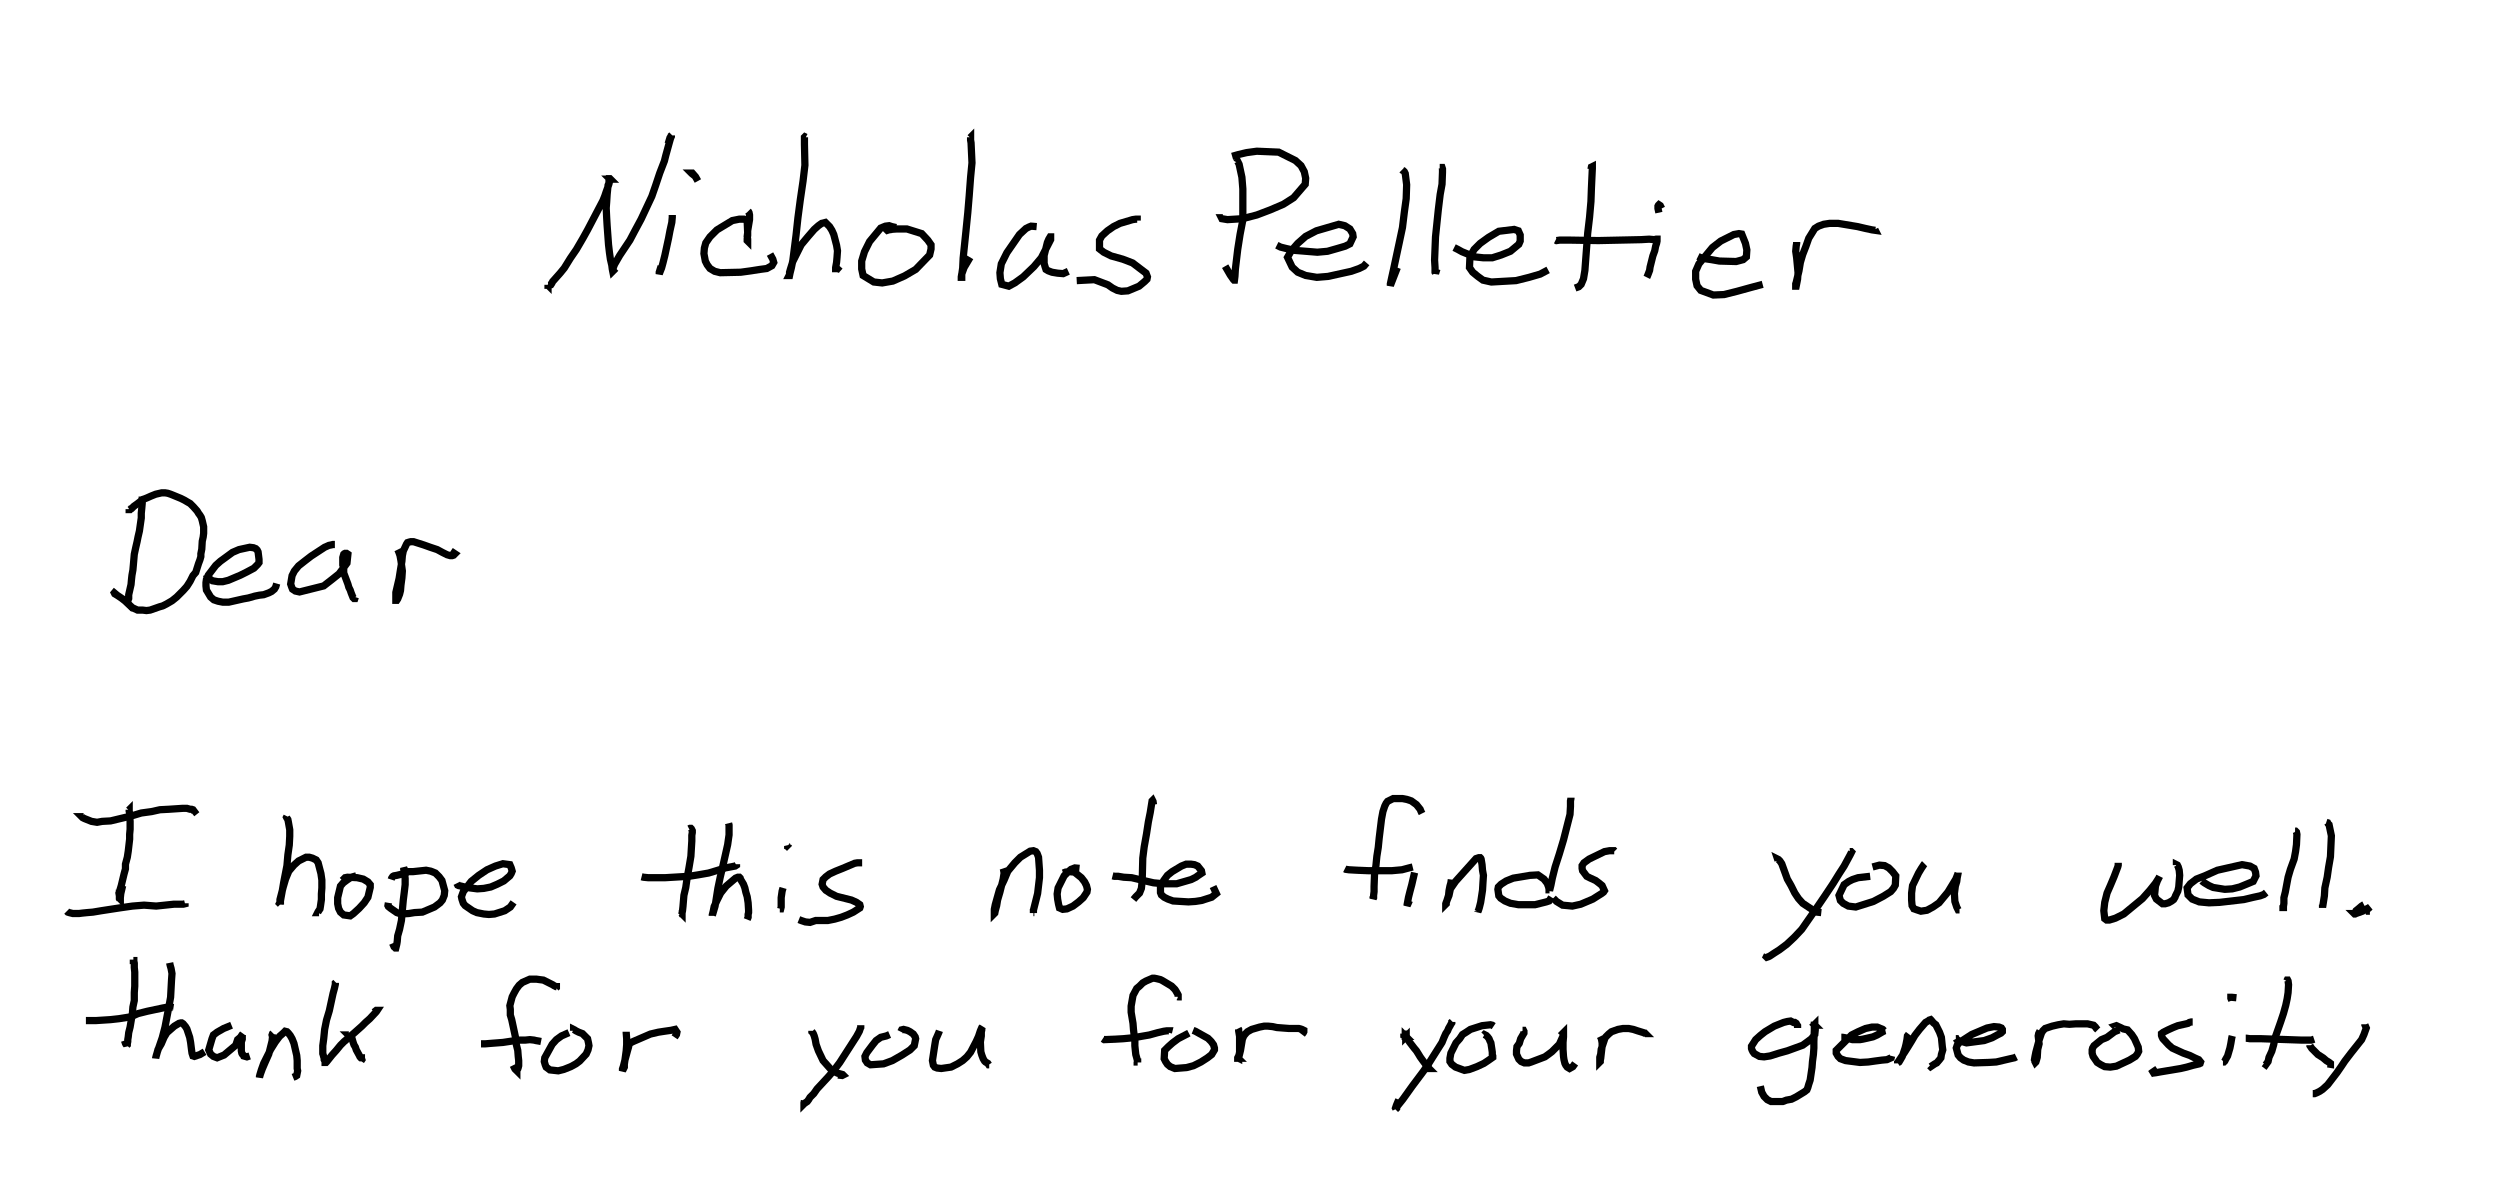 <?xml version="1.0" encoding="UTF-8" standalone="no"?>
<!-- Created with Inkscape (http://www.inkscape.org/) -->

<svg
   xmlns:dc="http://purl.org/dc/elements/1.1/"
   xmlns:cc="http://creativecommons.org/ns#"
   xmlns:rdf="http://www.w3.org/1999/02/22-rdf-syntax-ns#"
   xmlns:svg="http://www.w3.org/2000/svg"
   xmlns="http://www.w3.org/2000/svg"
   xmlns:sodipodi="http://sodipodi.sourceforge.net/DTD/sodipodi-0.dtd"
   xmlns:inkscape="http://www.inkscape.org/namespaces/inkscape"
   width="97.275mm"
   height="45.81mm"
   viewBox="0 0 344.676 162.317"
   id="svg9899"
   version="1.1"
   inkscape:version="0.91 r13725"
   sodipodi:docname="example-page.svg">
  <defs
     id="defs9901" />
  <sodipodi:namedview
     id="base"
     pagecolor="#ffffff"
     bordercolor="#666666"
     borderopacity="1.0"
     inkscape:pageopacity="0.0"
     inkscape:pageshadow="2"
     inkscape:zoom="2.8"
     inkscape:cx="-39.633032"
     inkscape:cy="216.35247"
     inkscape:document-units="px"
     inkscape:current-layer="layer1"
     showgrid="false"
     fit-margin-left="5"
     fit-margin-top="5"
     fit-margin-right="2.5"
     fit-margin-bottom="2.5" />
  <g
     inkscape:label="Layer 1"
     inkscape:groupmode="layer"
     id="layer1">
    <path
       inkscape:connector-curvature="0"
       style="fill:none;stroke:#000000;stroke-width:1"
       d="m 19.606,68.457 0,0 0,0.064 0,0.064 0,0.064 0,0.385 0,0.385 -0.064,0.706 -0.064,0.642 0,0.642 -0.257,1.797 -0.193,0.834 -0.128,0.642 -0.193,0.834 -0.193,0.898 -0.128,1.476 -0.064,0.706 -0.128,0.706 -0.064,0.578 -0.064,0.706 -0.321,1.412 0,0.513 -0.128,0.321 0,0.193 0,0.128 0,0 -0.064,-0.064 0,-0.064 0,-0.128 0.064,-0.706"
       id="path4" />
    <path
       inkscape:connector-curvature="0"
       style="fill:none;stroke:#000000;stroke-width:1"
       d="m 17.746,70.189 0.064,0 0,0.064 0.064,0 0.064,0 0.064,-0.064 0.128,-0.064 0.128,-0.128 0.193,-0.193 0.449,-0.321 0.834,-0.642 0.193,-0.064 0.321,-0.128 0.577,-0.257 0.642,-0.257 0.834,-0.192 0.449,0 0.385,0.064 0.385,0.128 0.321,0.128 1.091,0.449 0.513,0.257 0.321,0.193 0.449,0.257 0.449,0.449 0.513,0.578 0.192,0.321 0.193,0.257 0.192,0.321 0.128,0.449 0.193,0.834 0,0.449 0,0.449 -0.064,0.513 -0.128,0.578 -0.064,1.091 -0.128,0.642 0,0.385 -0.128,0.449 -0.193,0.513 -0.385,1.219 -0.385,0.449 -0.385,0.77 -0.449,0.706 -0.513,0.577 -0.898,0.898 -0.642,0.513 -0.77,0.449 -0.513,0.257 -0.449,0.128 -1.283,0.449 -0.513,0.064 -0.513,-0.064 -0.706,0 -0.706,-0.321 -0.962,-0.898 -0.577,-0.449 -0.578,-0.385 -0.321,-0.193 -0.064,-0.128 0.321,-0.385"
       id="path6" />
    <path
       inkscape:connector-curvature="0"
       style="fill:none;stroke:#000000;stroke-width:1"
       d="m 28.461,79.236 0.064,0.193 0.128,0.192 0.257,0.193 0.385,0.257 0.77,0.128 0.642,0 0.77,-0.193 1.668,-0.706 0.898,-0.449 0.962,-0.513 0.513,-0.513 0.193,-0.257 0,-0.257 0,-0.193 -0.128,-1.027 -0.128,-0.257 -0.192,-0.193 -0.321,-0.128 -0.513,-0.064 -1.476,0.321 -0.898,0.385 -0.962,0.706 -0.706,0.513 -0.642,0.577 -1.027,1.347 -0.257,0.577 -0.064,0.449 0,0.449 0.064,0.578 0.578,0.962 0.449,0.385 0.578,0.193 0.642,0.128 0.834,0 1.989,-0.449 0.706,-0.128 0.898,-0.257 0.642,-0.128 0.577,-0.064 0.706,-0.257 0.385,-0.193 0.385,-0.321 0.192,-0.321 0.128,-0.449"
       id="path8" />
    <path
       inkscape:connector-curvature="0"
       style="fill:none;stroke:#000000;stroke-width:1"
       d="m 46.17,75.066 -0.257,0 -0.257,0.064 -0.321,0.064 -0.578,0.257 -1.861,1.219 -0.834,0.642 -0.898,0.706 -0.577,0.706 -0.321,0.642 -0.192,1.155 0.128,0.385 0.128,0.321 0.385,0.257 0.577,0.128 3.337,-0.834 1.155,-0.898 0.963,-0.77 0.577,-0.77 0.513,-0.706 0.128,-1.219 -0.193,-0.128 -0.193,0 -0.128,0.064 -0.064,0.064 -0.128,0.449 0,0.449 0,0.578 0.128,0.449 0,0.642 0.385,1.027 0.193,0.513 0.128,0.449 0.193,0.385 0.128,0.385 0.257,0.642 0.128,0.128 0.128,0 0.064,-0.193"
       id="path10" />
    <path
       inkscape:connector-curvature="0"
       style="fill:none;stroke:#000000;stroke-width:1"
       d="m 54.832,75.772 0.064,0.128 0.128,0.321 0.128,0.385 0.128,0.706 0.193,1.412 -0.064,0.962 -0.128,0.962 -0.064,0.77 -0.128,0.513 -0.257,0.642 -0.128,0.193 -0.064,0 0,0 -0.064,0 0,-0.064 0,-0.064 0,-0.064 0,-0.321 0,-0.577 0.449,-1.925 0.193,-1.219 0.192,-1.155 0.064,-0.77 0.128,-0.642 0.449,-0.963 0.128,-0.192 0.193,-0.064 0.257,-0.064 0.385,0 1.412,0.449 0.898,0.321 0.962,0.321 0.706,0.385 0.642,0.321 0.449,0.128 0.257,0 0.193,-0.064 0.128,-0.128 0.064,-0.064 -0.193,-0.128 -0.385,-0.257"
       id="path12" />
    <path
       inkscape:connector-curvature="0"
       style="fill:none;stroke:#000000;stroke-width:1"
       d="m 17.746,111.703 0.064,-0.064 0,0.193 0.064,0.321 0,0.385 0.064,0.706 0,0.513 0,0.577 -0.064,0.706 0,0.642 -0.193,1.668 -0.128,0.834 -0.257,0.962 0,0.642 -0.193,0.706 -0.385,1.604 -0.193,0.642 -0.128,0.385 0.128,0.77 0,0.128 -0.064,-0.128 0,0 0,-0.064 0,0 0.128,0.128 0,-0.193 0.064,-0.577 0.257,-1.091"
       id="path14" />
    <path
       inkscape:connector-curvature="0"
       style="fill:none;stroke:#000000;stroke-width:1"
       d="m 11.522,112.601 -0.257,0 0,0 0.064,0.064 0.064,0.064 0.257,0.128 0.962,0.385 0.77,0.128 0.706,-0.128 1.155,-0.064 2.951,-0.706 1.283,-0.385 1.412,-0.193 1.155,-0.257 1.219,-0.064 1.925,-0.128 0.578,0 0.449,0.128 0.193,0 0.193,0.064 0.193,0.257 -0.321,0.257"
       id="path16" />
    <path
       inkscape:connector-curvature="0"
       style="fill:none;stroke:#000000;stroke-width:1"
       d="m 9.212,125.626 0.128,0.128 0.193,0.064 0.257,0.064 0.257,0.064 0.834,0 0.513,-0.064 0.642,-0.064 0.77,-0.064 1.155,-0.193 2.502,-0.385 1.797,-0.257 1.604,-0.128 1.668,0.128 2.438,-0.257 1.283,0 0.257,-0.064 0,-0.064"
       id="path18" />
    <path
       inkscape:connector-curvature="0"
       style="fill:none;stroke:#000000;stroke-width:1"
       d="m 39.561,112.537 -0.064,0.128 0.064,0.128 0.128,0.193 0.064,0.321 0.193,1.091 0,0.898 -0.064,1.219 -0.193,1.347 -0.128,1.476 -0.449,2.31 -0.193,1.155 -0.128,0.706 -0.128,0.706 0,0.321 0,0.193 0,-0.064 -0.128,-0.128 0.064,-0.128 0,-0.385 0.449,-1.732 0.321,-1.091 0.449,-1.091 0.706,-0.834 0.642,-0.577 1.027,-0.513 0.449,0 0.449,0.128 0.513,0.257 0.257,0.385 0.385,1.476 0.128,0.898 0,1.091 -0.064,0.834 0,0.77 -0.128,0.898 -0.064,0.385 -0.128,0.193 -0.128,0.193 -0.064,0.128 0.193,0"
       id="path20" />
    <path
       inkscape:connector-curvature="0"
       style="fill:none;stroke:#000000;stroke-width:1"
       d="m 49.121,120.75 -0.706,0.193 -0.578,0.385 -0.513,0.385 -0.385,0.449 -0.385,1.604 0,0.834 0.128,0.642 0.257,0.513 0.449,0.385 0.898,0.128 0.449,-0.321 0.77,-0.706 0.706,-0.77 0.513,-0.77 0.321,-1.347 0,-0.385 -0.321,-0.385 -0.642,-0.385 -0.834,-0.193 -1.347,-0.064 -0.321,0.064 -0.257,0.257 -0.128,0.128"
       id="path22" />
    <path
       inkscape:connector-curvature="0"
       style="fill:none;stroke:#000000;stroke-width:1"
       d="m 55.73,119.787 -0.064,-0.128 0,0.064 0,0.064 0.064,0.064 0.064,0.642 0.064,0.642 0,0.834 -0.128,1.091 -0.128,1.027 -0.257,2.823 -0.257,1.219 -0.257,0.898 -0.064,0.77 -0.064,0.385 -0.128,0.513 -0.064,0 -0.064,-0.064 0,-0.064 -0.128,-0.064 -0.193,-0.449"
       id="path24" />
    <path
       inkscape:connector-curvature="0"
       style="fill:none;stroke:#000000;stroke-width:1"
       d="m 53.933,121.263 0.064,-0.193 0.128,-0.193 0.064,-0.064 0.128,-0.064 0.385,-0.064 0.257,-0.064 0.834,-0.193 0.513,-0.257 0.642,0 1.797,-0.193 0.642,0.128 0.642,0.257 0.513,0.513 0.385,0.513 0.385,1.412 -0.064,0.642 -0.257,0.642 -0.321,0.385 -0.77,0.577 -1.668,0.706 -1.091,0.064 -0.77,0.128 -1.091,0.064 -0.578,-0.193 -0.834,-0.578 -0.321,-0.257 -0.064,-0.128 0.064,-0.385"
       id="path26" />
    <path
       inkscape:connector-curvature="0"
       style="fill:none;stroke:#000000;stroke-width:1"
       d="m 62.98,121.776 0.128,0.257 0.128,0.064 0.321,0.064 0.77,0.193 1.476,0.192 0.898,-0.064 0.962,-0.192 0.898,-0.385 0.898,-0.449 0.834,-0.706 0.193,-0.321 0.128,-0.321 -0.128,-0.449 -0.193,-0.449 -0.963,-0.128 -1.027,0.321 -1.155,0.513 -1.155,0.77 -1.027,0.834 -1.091,1.412 -0.257,0.706 0.064,0.321 0.193,0.577 0.257,0.321 1.027,0.706 0.578,0.257 0.963,0.193 0.706,0.064 0.77,-0.064 1.412,-0.449 0.77,-0.513 0.449,-0.642"
       id="path28" />
    <path
       inkscape:connector-curvature="0"
       style="fill:none;stroke:#000000;stroke-width:1"
       d="m 94.997,114.269 0.128,-0.064 0.064,0 0.064,0 0.064,0.064 0.128,0.257 0,0.128 0,0.128 -0.064,0.385 0,0.77 -0.128,2.117 -0.257,1.54 -0.257,1.411 -0.193,1.347 -0.257,1.091 -0.128,1.54 -0.064,0.577 -0.064,0.321 0,0.064 0,0.064 -0.064,-0.064 0,0 -0.064,-0.064 -0.128,0.064 -0.128,0"
       id="path30" />
    <path
       inkscape:connector-curvature="0"
       style="fill:none;stroke:#000000;stroke-width:1"
       d="m 88.453,120.878 0.257,0.064 0.642,0.064 1.155,0 1.219,0 3.272,-0.193 1.219,-0.192 1.476,-0.257 1.283,-0.385 1.027,-0.321 1.347,-0.257 0.193,-0.128 0,-0.128"
       id="path32" />
    <path
       inkscape:connector-curvature="0"
       style="fill:none;stroke:#000000;stroke-width:1"
       d="m 100.451,113.499 0.064,0.257 0,0.513 0,0.834 -0.193,1.347 -0.706,3.144 -0.321,1.347 -0.321,1.54 -0.193,1.219 -0.193,1.219 -0.321,1.091 -0.064,0.193 0,0.064 0,-0.064 0,-0.064 0.128,-0.513 0.128,-0.642 0.385,-0.834 0.513,-1.027 0.77,-0.963 1.283,-1.091 0.321,-0.128 0.193,0 0.128,0.128 0.064,0.193 0.385,0.642 0.193,0.513 0.128,0.578 0.193,0.642 0.128,0.834 0.064,1.027 0,0.321 -0.064,0.257 0,0.128 0,0.257 -0.128,0.321"
       id="path34" />
    <path
       inkscape:connector-curvature="0"
       style="fill:none;stroke:#000000;stroke-width:1"
       d="m 107.958,122.418 -0.128,0.449 -0.064,0.449 -0.064,0.449 0,0.385 0,0.898 -0.064,0.257 0,0 -0.128,0"
       id="path36" />
    <path
       inkscape:connector-curvature="0"
       style="fill:none;stroke:#000000;stroke-width:1"
       d="m 108.728,116.771 -0.128,-0.064 0,-0.064 0.064,0.128 0.192,0.193"
       id="path38" />
    <path
       inkscape:connector-curvature="0"
       style="fill:none;stroke:#000000;stroke-width:1"
       d="m 118.866,118.953 -0.193,0 -0.257,0 -0.193,0 -0.385,0.064 -1.668,0.706 -0.963,0.385 -0.834,0.385 -0.513,0.385 -0.385,0.385 -0.128,0.642 0.128,0.385 0.385,0.449 0.578,0.385 0.898,0.449 2.053,0.513 0.706,0.321 0.449,0.321 0.064,0.257 -0.064,0.192 -0.898,0.578 -0.834,0.385 -0.834,0.321 -0.898,0.257 -0.962,0.193 -1.668,0 -0.77,0.257 -0.642,-0.064 -0.577,-0.193 -0.321,-0.128"
       id="path40" />
    <path
       inkscape:connector-curvature="0"
       style="fill:none;stroke:#000000;stroke-width:1"
       d="m 138.307,119.723 0.064,0.193 0,0.064 0.064,0.385 -0.128,0.834 -0.449,1.796 -0.321,1.091 -0.128,0.77 -0.192,0.706 -0.064,0.321 -0.064,0.064 0,-0.064 0,-0.193 0,-0.321 0.128,-0.642 0.578,-2.053 0.642,-1.347 0.513,-1.219 0.962,-1.155 0.77,-0.77 1.347,-0.834 0.449,-0.064 0.321,0.128 0.193,0.257 0.193,0.513 0.128,1.796 0,1.027 -0.128,1.091 -0.128,1.091 -0.257,1.027 -0.321,1.283 0,0.257 0,0.128 0,-0.064 0.128,0"
       id="path42" />
    <path
       inkscape:connector-curvature="0"
       style="fill:none;stroke:#000000;stroke-width:1"
       d="m 148.83,119.723 -0.642,-0.064 -0.513,0.193 -0.385,0.321 -0.577,0.578 -0.834,1.668 -0.128,0.834 0.064,0.706 0.128,0.706 0.128,0.513 0.449,0.192 0.578,-0.064 0.834,-0.385 0.77,-0.578 0.642,-0.578 0.513,-0.77 0.064,-0.385 -0.128,-0.513 -0.257,-0.513 -0.449,-0.578 -0.963,-0.77 -0.706,-0.064 -0.513,0.064 -0.321,0.128 -0.128,-0.064"
       id="path44" />
    <path
       inkscape:connector-curvature="0"
       style="fill:none;stroke:#000000;stroke-width:1"
       d="m 159.032,110.933 -0.064,-0.449 -0.064,-0.128 0,0 -0.064,0.064 -0.257,1.604 -0.257,1.283 -0.257,1.668 -0.321,1.797 -0.193,1.54 -0.064,2.567 -0.064,1.027 -0.064,0.578 -0.128,0.321 -0.128,0.321 -0.513,0.513 -0.321,0.385"
       id="path46" />
    <path
       inkscape:connector-curvature="0"
       style="fill:none;stroke:#000000;stroke-width:1"
       d="m 153.385,120.75 0.257,0.064 0.513,0 0.77,0.128 1.091,0.064 2.182,0.513 0.834,0.193 1.347,0.128 1.027,0 0.834,0 1.989,-0.577 0.642,-0.321 0.257,-0.193 0.577,-0.385 -0.064,-0.321 -0.513,-0.642 -0.449,-0.193 -0.449,-0.064 -0.706,0 -0.642,0.257 -1.283,0.77 -0.642,0.513 -0.513,0.706 -0.321,0.577 -0.128,0.321 0,0.77 0.128,0.321 0.385,0.321 0.513,0.257 0.706,0.257 2.117,0.128 0.962,-0.064 0.834,-0.128 1.412,-0.449 0.642,-0.513 -0.449,-0.963"
       id="path48" />
    <path
       inkscape:connector-curvature="0"
       style="fill:none;stroke:#000000;stroke-width:1"
       d="m 196.054,112.152 -0.128,-0.257 -0.128,-0.321 -0.257,-0.321 -0.257,-0.321 -0.706,-0.513 -0.577,-0.193 -0.642,-0.128 -0.706,0 -0.578,0 -0.77,0.385 -0.193,0.257 -0.192,0.385 -0.257,0.77 -0.193,1.027 -0.321,2.631 -0.128,1.283 -0.193,1.219 -0.128,1.283 -0.193,1.219 -0.064,1.668 0,0.706 -0.064,0.513 0,0.321 -0.064,0.128 0,-0.064 0,-0.064 0,-0.064 0,-0.128 -0.128,-0.192"
       id="path50" />
    <path
       inkscape:connector-curvature="0"
       style="fill:none;stroke:#000000;stroke-width:1"
       d="m 185.403,119.787 0.128,0.064 0.449,0.064 1.155,0.064 1.54,0.064 3.208,0 1.412,-0.128 0.962,-0.257 0.513,-0.128"
       id="path52" />
    <path
       inkscape:connector-curvature="0"
       style="fill:none;stroke:#000000;stroke-width:1"
       d="m 195.027,120.3 -0.193,0.834 -0.193,0.834 -0.257,0.962 -0.193,0.77 -0.192,1.027 0,0.128 0.064,-0.128 0.257,-0.578"
       id="path54" />
    <path
       inkscape:connector-curvature="0"
       style="fill:none;stroke:#000000;stroke-width:1"
       d="m 200.096,121.263 -0.064,0.449 -0.128,0.449 -0.128,0.642 -0.064,0.642 -0.321,1.027 0,0.128 -0.064,0.064 0,-0.064 0,0 0.064,-0.193 0.128,-0.321 0.257,-0.642 0.192,-0.898 0.706,-1.027 2.823,-3.144 0.385,-0.128 0.192,0 0.064,0.064 0.064,0.128 0.128,0.77 0.064,0.77 0.128,0.706 -0.064,0.962 -0.064,1.091 -0.257,1.668 -0.193,0.77 -0.128,0.385 -0.064,0.128 0,-0.064"
       id="path56" />
    <path
       inkscape:connector-curvature="0"
       style="fill:none;stroke:#000000;stroke-width:1"
       d="m 216.586,109.97 0,0.128 -0.064,0.321 0,0.77 -0.064,1.091 -0.898,3.529 -0.577,1.925 -0.578,1.796 -0.385,1.54 -0.193,0.962 -0.193,0.77 0,-0.064 0,-0.064 -0.064,0 0,-0.064 -0.064,-0.321 -0.192,-0.513 -0.449,-0.578 -0.834,-0.577 -1.091,0.064 -2.31,0.385 -0.962,0.385 -0.706,0.449 -0.385,0.385 -0.064,0.321 0.128,0.898 0.257,0.321 0.578,0.385 0.77,0.321 1.091,0.193 2.31,0 1.54,-0.385 0.385,-0.128 0.128,-0.192 0.193,-0.321"
       id="path58" />
    <path
       inkscape:connector-curvature="0"
       style="fill:none;stroke:#000000;stroke-width:1"
       d="m 222.617,117.349 -0.064,-0.064 -0.257,0 -0.385,0 -0.706,0.128 -2.117,1.027 -0.706,0.513 -0.257,0.385 0,0.385 0.064,0.321 0.578,0.77 0.513,0.257 0.706,0.321 0.513,0.385 0.385,0.321 0.321,0.706 -0.128,0.192 -0.257,0.193 -0.513,0.321 -0.706,0.449 -1.668,0.706 -0.578,0.128 -0.577,0.128 -0.642,-0.064 -0.706,-0.064 -0.834,-0.513 -0.449,-0.449"
       id="path60" />
    <path
       inkscape:connector-curvature="0"
       style="fill:none;stroke:#000000;stroke-width:1"
       d="m 255.019,117.413 0.192,0 0.064,0.064 -0.064,0.128 -0.128,0.257 -0.834,1.54 -0.706,1.091 -0.834,1.347 -1.155,1.732 -1.091,1.604 -2.053,2.951 -1.027,1.091 -1.027,0.963 -1.027,0.77 -0.706,0.449 -0.578,0.385 -0.257,0.128 -0.193,0.064 -0.064,-0.064 0.128,-0.257"
       id="path62" />
    <path
       inkscape:connector-curvature="0"
       style="fill:none;stroke:#000000;stroke-width:1"
       d="m 245.138,118.632 -0.064,-0.193 0.128,0.064 0.193,0.193 0.257,0.385 0.77,2.117 0.513,0.898 0.513,1.027 0.513,0.77 0.578,0.642 1.54,1.027 0.449,0.192 0.578,0.064"
       id="path64" />
    <path
       inkscape:connector-curvature="0"
       style="fill:none;stroke:#000000;stroke-width:1"
       d="m 257.842,120.814 -1.668,0.192 -0.77,0.257 -0.513,0.257 -0.642,0.449 -0.706,1.476 0.193,0.706 0.385,0.385 0.706,0.385 1.027,0.128 2.438,-0.77 1.347,-0.706 1.027,-0.642 0.385,-0.449 0.257,-0.449 0.064,-1.283 -0.449,-0.578 -0.513,-0.513 -0.578,-0.321 -0.706,-0.064 -0.962,0.257"
       id="path66" />
    <path
       inkscape:connector-curvature="0"
       style="fill:none;stroke:#000000;stroke-width:1"
       d="m 265.349,119.081 -0.064,0.064 -0.128,0.193 -0.257,0.385 -0.385,0.642 -0.834,1.732 -0.128,1.027 0,0.962 0.064,0.77 0.257,0.449 0.962,0.321 0.834,-0.128 0.834,-0.449 0.834,-0.578 1.219,-1.476 1.091,-1.796 0.257,-0.642 0.064,-0.192 0,-0.064 0,0.064 -0.064,0.321 -0.064,0.321 -0.064,0.513 -0.193,0.642 -0.128,1.027 0.064,1.091 0.128,0.385 0.128,0.385 0.192,0.385 0.193,0"
       id="path68" />
    <path
       inkscape:connector-curvature="0"
       style="fill:none;stroke:#000000;stroke-width:1"
       d="m 292.041,118.953 0,0 0,0.128 0,0.192 -0.064,0.257 -0.513,1.347 -0.513,1.219 -0.449,1.027 -0.321,1.283 -0.128,1.155 0.128,1.091 0.257,0.193 0.385,0 0.834,-0.257 1.155,-0.578 2.567,-2.117 1.027,-1.155 0.77,-0.962 0.449,-0.706 0.128,-0.257 -0.128,0.257 -0.193,0.385 -0.257,0.706 -0.128,1.283 0.257,0.513 0.834,0.642 0.385,0 0.449,-0.128 0.449,-0.257 0.257,-0.193 0.193,-0.321 0.064,-0.193 0.128,-0.257 0.193,-0.385 0.128,-0.578 0.128,-1.604 -0.064,-0.706 -0.128,-0.449 -0.128,-0.257 -0.128,-0.064 0,0.064"
       id="path70" />
    <path
       inkscape:connector-curvature="0"
       style="fill:none;stroke:#000000;stroke-width:1"
       d="m 303.59,121.455 0.064,0.064 0.257,0.192 0.642,0.385 0.578,0.257 1.604,0.257 1.026,-0.064 1.027,-0.257 1.091,-0.449 0.77,-0.321 0.385,-0.77 -0.064,-0.513 -0.193,-0.513 -0.578,-0.321 -1.091,-0.193 -3.401,0.77 -1.732,0.77 -1.155,0.449 -0.834,0.642 -0.449,0.578 0.128,0.963 0.578,0.577 0.963,0.385 1.347,0.128 1.476,-0.064 3.337,-0.385 1.347,-0.321 0.898,-0.193 0.513,-0.193 0.321,-0.257"
       id="path72" />
    <path
       inkscape:connector-curvature="0"
       style="fill:none;stroke:#000000;stroke-width:1"
       d="m 316.423,114.59 0.064,0 0.064,0.064 0.064,0.064 0.064,0.321 -0.064,1.412 -0.128,0.962 -0.193,1.027 -0.513,1.412 -0.321,1.091 -0.385,2.053 -0.193,0.77 0,0.77 -0.064,0.449 0,0.128 -0.064,0 0,-0.064 0.064,-0.064 0.064,-0.128"
       id="path74" />
    <path
       inkscape:connector-curvature="0"
       style="fill:none;stroke:#000000;stroke-width:1"
       d="m 320.722,113.371 0.193,0.064 0.064,0.128 0.128,0.128 0.321,1.54 -0.128,2.887 -0.257,1.476 -0.193,1.347 -0.321,1.476 -0.064,1.091 -0.192,1.219 -0.064,0.385 0,0.064 0,-0.064 0,-0.385"
       id="path76" />
    <path
       inkscape:connector-curvature="0"
       style="fill:none;stroke:#000000;stroke-width:1"
       d="m 325.919,124.728 -0.128,0.064 -0.193,0.128 -0.449,0.385 -0.321,0.257 -0.193,0.385 -0.064,0 0.064,0.064 0.064,0 0.128,-0.064 0.898,-0.321 0.449,-0.257 0.385,-0.192 0.193,-0.128 0,0 -0.128,0.128 -0.128,0.064 -0.128,0.193 -0.128,0.128 -0.064,0.128 0,-0.064 0.064,0 0,-0.128 0.128,-0.128 0.128,-0.257"
       id="path78" />
    <path
       inkscape:connector-curvature="0"
       style="fill:none;stroke:#000000;stroke-width:1"
       d="m 18.387,132.299 0,0.064 0,0.064 0.064,0 0,0.064 0.064,0.321 0,0.321 0,0.257 0.064,0.642 0,0.513 0,1.412 -0.064,0.898 0,1.091 -0.193,0.898 -0.064,0.834 -0.321,1.925 -0.192,0.77 -0.064,0.577 -0.064,0.385 0,0.257 -0.064,0.321 0,0.128 -0.064,0.064 0,0.064 0,0 -0.064,-0.128 -0.064,-0.064 -0.064,-0.128 -0.128,-0.385"
       id="path114" />
    <path
       inkscape:connector-curvature="0"
       style="fill:none;stroke:#000000;stroke-width:1"
       d="m 11.843,140.704 0.128,0 0.193,0 0.385,0 0.706,0 1.989,-0.128 1.155,-0.128 1.604,-0.257 1.027,-0.449 1.283,-0.321 2.117,-0.449 0.706,-0.128 0.513,0 0.193,0.064 -0.064,0"
       id="path116" />
    <path
       inkscape:connector-curvature="0"
       style="fill:none;stroke:#000000;stroke-width:1"
       d="m 23.392,132.748 0.064,0.321 0.128,0.449 0.128,0.706 -0.064,0.898 -0.128,2.374 -0.257,1.412 -0.257,1.347 -0.257,1.347 -0.385,1.476 -0.642,1.861 -0.193,0.642 -0.064,0.321 0,0 0,-0.064 0.128,-0.449 0.193,-0.706 0.449,-0.77 0.385,-0.898 0.385,-0.642 1.027,-0.898 0.642,-0.385 0.257,-0.064 0.128,0 0.193,0.128 0.321,0.385 0.193,0.321 0.193,0.578 0.193,0.578 0.128,0.706 0.128,1.027 0.064,0.449 0.064,0.192 0.064,0.193 0.193,0.064 0.77,-0.257 0.642,-0.385"
       id="path118" />
    <path
       inkscape:connector-curvature="0"
       style="fill:none;stroke:#000000;stroke-width:1"
       d="m 31.925,141.346 -1.091,0.449 -0.898,0.513 -0.513,0.385 -0.193,0.513 -0.449,1.54 0.257,0.578 0.385,0.321 0.513,0.193 0.962,-0.385 1.604,-1.347 0.257,-0.77 0.385,-0.321 0.257,-0.385 0.064,-0.064 -0.064,0.128 0,0.321 0,0.257 -0.128,0.385 0,0.449 0,0.77 0.064,0.321 0.064,0.128 0.128,0.128 0.064,0.128 0.449,0.128 0.385,-0.128"
       id="path120" />
    <path
       inkscape:connector-curvature="0"
       style="fill:none;stroke:#000000;stroke-width:1"
       d="m 37.636,142.437 -0.064,0.064 -0.064,0.192 0.064,0.257 -0.064,0.578 -0.449,1.796 -0.513,1.155 -0.385,0.898 -0.257,0.706 -0.128,0.449 0,0 0,-0.128 0.064,-0.257 0.193,-0.642 0.321,-0.898 0.963,-1.925 0.642,-1.027 0.578,-0.77 0.513,-0.449 0.257,-0.257 0.257,0.064 0.192,0.193 0.257,0.321 0.257,0.449 0.257,0.642 0.385,1.668 0.064,0.706 0,0.578 0,0.513 0.064,0.321 -0.128,0.642 -0.193,0.128 -0.321,0.128"
       id="path122" />
    <path
       inkscape:connector-curvature="0"
       style="fill:none;stroke:#000000;stroke-width:1"
       d="m 46.298,135.443 -0.064,0.064 0,0.193 -0.128,0.578 -0.192,0.706 -0.513,2.374 -0.385,1.283 -0.257,1.283 -0.128,1.283 -0.128,0.963 0,1.091 0.064,0.192 0.064,0.257 0.064,0.193 0,0.193 0.128,0.257 0,0.128 0.064,0 0.064,0 0.064,-0.064 0.257,-0.321 0.513,-0.642 0.578,-0.642 0.577,-0.706 0.513,-0.513 1.283,-1.091 0.578,-0.513 0.577,-0.513 0.513,-0.513 0.578,-0.513 0.898,-0.962 0.128,-0.193 -0.064,0 -0.064,0 -0.321,0.257"
       id="path124" />
    <path
       inkscape:connector-curvature="0"
       style="fill:none;stroke:#000000;stroke-width:1"
       d="m 48.094,142.693 -0.064,0 0.064,0.064 0.064,0.064 0.128,0.064 0.257,0.321 0.128,0.449 0.128,0.385 0.193,0.321 0.128,0.385 0.385,0.706 0.128,0.257 0.128,0.128 0.064,0 0,0.064 0.064,0.193 -0.128,0.193"
       id="path126" />
    <path
       inkscape:connector-curvature="0"
       style="fill:none;stroke:#000000;stroke-width:1"
       d="m 76.647,136.213 0.064,-0.064 0,-0.064 0,-0.064 -0.064,0 -0.128,-0.064 -0.128,-0.064 -0.193,-0.128 -0.257,-0.128 -0.257,-0.128 -0.77,-0.385 -0.513,-0.064 -0.449,-0.064 -0.513,0 -0.385,0 -1.027,0.449 -0.449,0.385 -0.385,0.513 -0.321,0.577 -0.257,0.513 -0.321,1.219 0.064,0.513 0,0.77 0.193,0.642 0.193,0.898 0.385,1.797 0.064,0.77 0.193,0.77 0.064,0.834 0.064,0.577 0,0.706 -0.064,0.257 -0.064,0.193 -0.128,0.192 0,0.064 -0.064,-0.064 -0.064,-0.064 -0.128,-0.128 -0.257,-0.513"
       id="path128" />
    <path
       inkscape:connector-curvature="0"
       style="fill:none;stroke:#000000;stroke-width:1"
       d="m 66.317,143.912 0.064,0 0.128,0 0.385,0 0.77,-0.064 1.668,-0.128 1.283,-0.193 1.091,-0.128 0.706,0 0.642,-0.064 0.578,0.064 0.257,0.064 0.385,0.064 0.321,0.064"
       id="path130" />
    <path
       inkscape:connector-curvature="0"
       style="fill:none;stroke:#000000;stroke-width:1"
       d="m 78.443,142.372 -0.449,0.193 -0.578,0.257 -0.706,0.513 -0.577,0.642 -1.027,1.861 -0.064,0.513 0.128,0.449 0.128,0.321 0.513,0.385 1.155,0.128 0.77,-0.192 0.962,-0.385 0.706,-0.385 0.513,-0.385 0.898,-0.962 0.257,-0.578 0.128,-0.577 -0.064,-0.385 -0.128,-0.578 -0.706,-0.706 -0.513,-0.193 -0.385,-0.192 -0.193,-0.128 -0.128,-0.064 0,0.064 0,0.128"
       id="path132" />
    <path
       inkscape:connector-curvature="0"
       style="fill:none;stroke:#000000;stroke-width:1"
       d="m 86.335,142.244 0,0.128 0.064,0.834 0,0.834 -0.064,0.834 -0.193,1.412 -0.064,0.449 0,0.385 -0.192,0.385 -0.064,0.128 0,0 0,-0.064 0,-0.192 0.128,-0.385 0.193,-0.77 0.385,-1.411 0.128,-0.449 0.064,-0.321 0.193,-0.257 0.385,-0.193 2.374,-1.027 1.091,-0.257 0.834,-0.128 0.898,-0.128 0.578,-0.128 0.257,0.385 -0.064,0.321 -0.257,0.385"
       id="path134" />
    <path
       inkscape:connector-curvature="0"
       style="fill:none;stroke:#000000;stroke-width:1"
       d="m 118.673,141.346 0,0 0,0.064 0,0 0,0.064 0,0.193 -0.064,0.128 -0.064,0.193 -0.064,0.193 -0.385,0.706 -1.155,1.796 -0.578,0.898 -0.577,0.898 -0.77,1.027 -0.77,0.898 -1.604,1.732 -0.449,0.642 -0.513,0.513 -0.193,0.321 -0.193,0.257 -0.385,0.257 -0.064,0.064 0,-0.064 0,-0.064 0.064,-0.321"
       id="path136" />
    <path
       inkscape:connector-curvature="0"
       style="fill:none;stroke:#000000;stroke-width:1"
       d="m 111.936,142.116 0,0.064 0,0 0,0.064 0.064,0.064 0.128,0.193 0.128,0.321 0.128,0.449 0.128,0.706 0.321,0.898 0.642,1.347 0.513,0.577 0.513,0.578 0.577,0.385 0.385,0.193 0.706,0.193 0.064,0.064 0,0 -0.128,0.064 -0.578,-0.064"
       id="path138" />
    <path
       inkscape:connector-curvature="0"
       style="fill:none;stroke:#000000;stroke-width:1"
       d="m 122.651,142.629 -0.449,0.193 -0.77,0.192 -0.642,0.449 -0.513,0.642 -0.77,1.027 -0.257,0.513 0.064,0.513 0.257,0.385 0.449,0.257 1.796,-0.128 1.219,-0.449 1.347,-0.77 1.091,-0.706 0.577,-0.577 0.193,-0.963 -0.064,-0.257 -0.257,-0.385 -0.449,-0.321 -0.385,-0.193 -0.513,-0.128 -0.257,0.064 -0.128,0.257"
       id="path140" />
    <path
       inkscape:connector-curvature="0"
       style="fill:none;stroke:#000000;stroke-width:1"
       d="m 129.517,142.116 -0.064,0.192 -0.193,0.449 -0.257,0.577 -0.128,0.77 -0.321,2.117 0.128,0.642 0.193,0.257 0.321,0.128 0.578,0.064 1.347,-0.193 0.898,-0.449 0.706,-0.449 0.578,-0.513 0.513,-0.642 0.77,-1.476 0.321,-0.706 0.257,-0.77 0.193,-0.449 0.064,-0.064 -0.064,0.192 0,0.193 -0.064,0.321 0,0.513 -0.128,0.834 0.064,1.347 0.128,0.449 0.193,0.513 0.193,0.321 0.128,0.128 0.321,0.192 0.128,0.193 0.064,0"
       id="path142" />
    <path
       inkscape:connector-curvature="0"
       style="fill:none;stroke:#000000;stroke-width:1"
       d="m 162.561,137.496 -0.128,-0.064 0,0 -0.064,0 0.064,0 0,0 0,-0.064 0,-0.064 0,-0.128 -0.064,-0.128 -0.257,-0.449 -0.128,-0.192 -0.193,-0.193 -0.257,-0.257 -0.321,-0.193 -0.963,-0.577 -0.257,-0.128 -0.513,-0.128 -0.321,-0.064 -0.257,0 -0.898,0.385 -0.449,0.257 -0.449,0.449 -0.385,0.321 -0.513,0.962 -0.257,1.476 0,0.834 0.128,0.77 0.128,0.77 0.064,0.834 0.192,1.604 0,0.642 0.064,0.642 0.064,0.577 0.128,0.449 0.128,0.513 0,0.128 0,0 0,0 0,-0.064 -0.064,0 0,0 0,-0.064 0,0"
       id="path144" />
    <path
       inkscape:connector-curvature="0"
       style="fill:none;stroke:#000000;stroke-width:1"
       d="m 152.038,143.206 0.193,0.128 1.54,-0.064 1.091,-0.064 1.347,-0.128 2.246,-0.385 1.155,-0.321 0.834,-0.193 0.449,-0.064 0.257,0 -0.064,0.257"
       id="path146" />
    <path
       inkscape:connector-curvature="0"
       style="fill:none;stroke:#000000;stroke-width:1"
       d="m 163.908,142.437 -1.476,0.77 -0.77,0.578 -0.578,0.513 -0.513,0.513 -0.064,1.155 0.193,0.385 0.257,0.385 0.385,0.321 0.642,0.257 1.604,-0.128 0.963,-0.257 1.027,-0.513 0.898,-0.578 0.577,-0.449 0.385,-0.642 0,-0.257 -0.128,-0.449 -0.321,-0.449 -0.449,-0.449 -1.732,-0.963 -0.321,-0.128"
       id="path148" />
    <path
       inkscape:connector-curvature="0"
       style="fill:none;stroke:#000000;stroke-width:1"
       d="m 170.709,141.795 0.064,0.128 0,0.193 0.128,0.77 0,0.642 0,1.219 0,0.321 -0.064,0.321 -0.064,0.193 -0.064,0.128 -0.064,0.128 0,0.064 0.064,0 -0.064,-0.064 0.128,0.064 0,-0.128 0.064,-0.193 0.064,-0.257 0.128,-0.513 0.064,-0.385 0.193,-1.155 0.193,-0.449 0.257,-0.321 0.257,-0.257 0.578,-0.321 1.091,-0.321 0.642,-0.128 0.513,0 0.642,0.064 0.578,0.128 1.668,0.128 0.77,0 0.578,0 0.257,0.064 0.193,0.064 0.257,0.128 0,0.193 -0.064,0.128 -0.192,0.257"
       id="path150" />
    <path
       inkscape:connector-curvature="0"
       style="fill:none;stroke:#000000;stroke-width:1"
       d="m 200.224,140.832 -0.064,0.064 0,0.128 -0.128,0.193 -0.064,0.128 -0.257,0.449 -0.128,0.321 -0.257,0.385 -0.257,0.577 -0.257,0.642 -1.219,1.925 -0.642,1.027 -0.706,1.027 -0.77,1.027 -0.77,1.027 -1.283,1.797 -0.77,0.962 -0.128,0.321 -0.128,0.128 0,0 0.064,-0.064 -0.064,-0.128 0.128,-0.385 0.321,-0.77"
       id="path152" />
    <path
       inkscape:connector-curvature="0"
       style="fill:none;stroke:#000000;stroke-width:1"
       d="m 193.744,142.757 0,0.064 0,0 0,0.064 0,0 0.064,0 -0.064,-0.064 0,0.064 0.064,0 0,0 0,0.064 0,0 0,0 0,0 0,0 0,0 0,0 0,0 0.064,0 0,-0.064 -0.064,0.064 0,-0.064 0,0 0,0 0,0 -0.064,-0.064 0,0 0,-0.064 -0.064,0 0,0 -0.064,-0.064 0,-0.064 0,0 -0.064,-0.064 0,0 0,-0.064 0,0 0,0 0,0 0,0.064 0.064,0 0,0 0,0 0,0.064 0.064,0 0.128,0.192 0.128,0.128 0.064,0.193 0.193,0.321 0.128,0.193 0.642,0.834 0.321,0.385 0.321,0.513 0.193,0.321 0.321,0.449 0.577,0.77 0.128,0.257 0.064,0.064 0.064,0.064 0,0 0.064,0 -0.064,-0.064 0,0 -0.064,-0.064 0,-0.064 -0.193,-0.128 -0.064,-0.257"
       id="path154" />
    <path
       inkscape:connector-curvature="0"
       style="fill:none;stroke:#000000;stroke-width:1"
       d="m 205.935,141.474 -0.193,-0.128 -0.257,-0.064 -0.578,0.064 -0.577,0.064 -1.604,0.513 -0.578,0.385 -0.513,0.321 -0.385,0.578 -0.513,0.577 -0.706,1.412 -0.128,0.706 0,0.449 0.257,0.385 0.513,0.385 1.219,0.449 0.706,-0.128 1.027,-0.385 0.962,-0.449 0.578,-0.385 0.642,-0.449 0,-0.193 -0.064,-0.193 0,-0.321 -0.064,-0.449 -0.128,-0.834 -0.128,-0.257 -0.128,-0.321 -0.193,-0.257 -0.193,-0.193 -0.257,-0.128 -0.064,0.064"
       id="path156" />
    <path
       inkscape:connector-curvature="0"
       style="fill:none;stroke:#000000;stroke-width:1"
       d="m 209.913,142.052 0.128,0 0.064,0.128 0,0.128 0,0.128 -0.449,0.77 -0.193,0.642 -0.321,0.449 -0.064,0.577 0,0.449 0.321,0.706 0.321,0.321 0.449,0.193 0.578,0 0.385,-0.128 1.861,-0.706 0.449,-0.321 0.513,-0.385 0.385,-0.385 0.642,-0.642 0.578,-1.283 0,-0.128 0,-0.193 -0.064,0.064 0.064,0.064 0,0.257 0,0.193 -0.064,0.77 0,0.578 0,0.385 0.064,0.963 0.064,0.449 0.128,0.513 0.128,0.257 0.193,0.257 0.321,0.193 0.449,-0.257 0.321,-0.449"
       id="path158" />
    <path
       inkscape:connector-curvature="0"
       style="fill:none;stroke:#000000;stroke-width:1"
       d="m 220.628,142.886 0.128,0.257 0.064,0.257 0.064,0.385 0,0.449 -0.128,1.091 -0.064,0.578 -0.064,0.321 0,0.128 -0.064,0.064 0,0 0,0 0,-0.064 0,0 0,-0.064 0,-0.257 0,-0.257 0.128,-0.449 0.064,-0.642 0.193,-0.577 0.257,-0.77 0.064,-0.193 0.128,-0.192 0.385,-0.385 0.385,-0.321 0.898,-0.321 0.706,-0.128 0.77,0 0.642,0.128 0.578,0.192 0.834,0.257 0.128,0.064 0.064,0 0.064,0.064 -0.064,0"
       id="path160" />
    <path
       inkscape:connector-curvature="0"
       style="fill:none;stroke:#000000;stroke-width:1"
       d="m 247.833,141.731 0,-0.128 0,-0.193 -0.128,-0.193 -0.064,-0.128 -0.193,-0.128 -0.193,0 -0.385,-0.193 -0.449,0.064 -0.513,0.128 -1.283,0.513 -0.642,0.385 -0.642,0.385 -0.642,0.513 -0.642,0.578 -0.577,0.898 0,0.321 0.064,0.193 0.128,0.257 0.193,0.257 0.706,0.385 0.642,0.064 0.834,-0.128 1.219,-0.385 1.155,-0.321 2.117,-0.77 0.706,-0.513 0.513,-0.385 0.193,-0.257 0.257,-0.321 0.064,-0.642 0,-0.321 -0.064,-0.257 0,-0.128 0,-0.064 -0.064,0.064 0.064,0.064 -0.064,0 0,0.257 0,0.385 -0.064,1.604 0,0.898 -0.064,0.898 -0.128,0.963 -0.064,0.834 -0.257,1.732 -0.193,0.578 -0.128,0.449 -0.128,0.321 -0.321,0.257 -1.155,0.706 -0.642,0.321 -0.706,0.128 -0.513,0.193 -0.578,0 -1.027,0 -0.513,-0.257 -0.449,-0.449 -0.321,-0.578 -0.192,-0.834"
       id="path162" />
    <path
       inkscape:connector-curvature="0"
       style="fill:none;stroke:#000000;stroke-width:1"
       d="m 253.864,143.014 0.193,0 0.385,0.064 0.449,0.128 0.513,0.128 1.027,0 0.385,-0.064 0.578,-0.128 0.834,-0.193 0.577,-0.257 0.77,-0.449 0.257,-0.128 -0.064,0 -0.064,-0.064 -0.128,-0.128 -0.77,-0.321 -0.706,0 -0.898,0.193 -1.027,0.449 -0.898,0.449 -2.117,2.117 0,0.385 0.257,0.449 0.321,0.321 0.706,0.257 1.989,0.257 1.155,-0.064 0.898,-0.128 0.963,-0.128 0.706,-0.064 0.578,-0.257 0.064,-0.257"
       id="path164" />
    <path
       inkscape:connector-curvature="0"
       style="fill:none;stroke:#000000;stroke-width:1"
       d="m 263.168,142.565 -0.193,0.257 -0.064,0.513 -0.128,0.642 -0.128,0.513 -0.385,1.155 -0.257,0.449 -0.193,0.321 -0.193,0.128 0,0.064 0,-0.064 0,0 0.064,-0.064 0,-0.064 0.128,-0.193 0.77,-1.155 0.449,-0.706 0.513,-0.834 0.449,-0.77 0.642,-0.834 0.834,-0.963 0.449,-0.257 0.064,-0.064 0.193,-0.064 0.064,0.064 0.321,0.385 0.321,0.257 0.257,0.513 0.257,0.513 0.257,0.706 0.128,1.283 0.064,0.449 -0.193,0.642 -0.064,0.449 -0.193,0.257 -0.385,0.449 -0.257,0.128 -0.385,0.257 -0.193,0.128 -0.128,-0.128"
       id="path166" />
    <path
       inkscape:connector-curvature="0"
       style="fill:none;stroke:#000000;stroke-width:1"
       d="m 269.648,143.206 0.064,0 0.064,0.128 0.257,0.128 1.091,0.321 2.438,-0.321 1.091,-0.385 0.706,-0.385 0.513,-0.257 0.193,-0.193 0,-0.321 -0.128,-0.193 -0.321,-0.128 -0.706,-0.064 -0.962,0.192 -2.117,0.898 -1.091,0.706 -0.642,0.449 -0.257,0.321 -0.128,0.385 0.257,0.963 0.321,0.385 0.449,0.321 0.642,0.257 0.77,0.128 2.053,-0.064 1.027,-0.064 1.925,-0.449 0.578,-0.128 0.257,-0.128"
       id="path168" />
    <path
       inkscape:connector-curvature="0"
       style="fill:none;stroke:#000000;stroke-width:1"
       d="m 281.262,142.116 -0.193,0.385 -0.064,0.321 0.128,1.091 -0.193,0.77 -0.064,1.091 -0.128,0.449 -0.064,0.193 -0.064,0.064 0,0 -0.064,-0.128 0,-0.128 -0.064,-0.128 0.064,-0.385 0.128,-0.642 0.449,-1.668 0.193,-0.578 0.128,-0.385 0.193,-0.321 0.321,-0.321 0.963,-0.321 0.834,-0.193 0.77,-0.128 0.77,0.064 0.898,-0.064 1.604,0 0.834,0.193 0.257,0.257 0.128,0.193 0.193,0.193"
       id="path170" />
    <path
       inkscape:connector-curvature="0"
       style="fill:none;stroke:#000000;stroke-width:1"
       d="m 292.169,141.987 -0.642,0.257 -0.513,0.385 -0.513,0.385 -0.77,0.321 -1.027,0.834 -0.193,0.321 -0.064,0.257 0,0.449 0.128,0.449 0.577,0.834 0.513,0.321 0.513,0.257 0.77,0.064 0.834,-0.128 1.796,-0.834 0.834,-0.513 0.257,-0.321 0.193,-0.385 -0.064,-0.577 -0.513,-1.155 -0.385,-0.578 -0.577,-0.642 -0.578,-0.128 -0.385,-0.192 -0.577,-0.257 -0.193,0.064 0.064,0.064"
       id="path172" />
    <path
       inkscape:connector-curvature="0"
       style="fill:none;stroke:#000000;stroke-width:1"
       d="m 302.307,140.897 -0.192,0 -0.257,0.064 -0.193,0.128 -0.257,0.064 -1.155,0.257 -0.642,0.257 -0.706,0.321 -0.642,0.321 -0.257,0.193 0,0.257 0.064,0.193 0.128,0.257 0.77,0.834 0.513,0.449 1.54,0.706 0.898,0.321 0.642,0.321 0.578,0.257 0.257,0.321 -0.064,0.193 -0.128,0.064 -0.834,0.193 -0.898,0.257 -0.834,0.193 -1.925,0.321 -0.77,0.128 -0.706,0.128 -0.513,0.064 -0.193,0.064 0.064,-0.064 0.834,-0.578"
       id="path174" />
    <path
       inkscape:connector-curvature="0"
       style="fill:none;stroke:#000000;stroke-width:1"
       d="m 307.761,142.822 -0.064,0.257 -0.064,0.385 -0.064,0.385 -0.128,0.642 -0.321,1.091 -0.257,0.449 -0.128,0.257 -0.128,0.128 -0.128,0"
       id="path176" />
    <path
       inkscape:connector-curvature="0"
       style="fill:none;stroke:#000000;stroke-width:1"
       d="m 307.697,137.945 -0.128,-0.321 0,-0.128 0,0 0.128,0 0.642,0.064"
       id="path178" />
    <path
       inkscape:connector-curvature="0"
       style="fill:none;stroke:#000000;stroke-width:1"
       d="m 315.268,135.25 0.064,-0.128 0.064,0 0.064,0.128 0.064,0.513 -0.064,1.091 -0.128,0.834 -0.192,0.898 -0.321,1.155 -0.385,1.155 -0.77,2.182 -0.193,0.962 -0.257,0.898 -0.385,0.834 -0.128,0.578 -0.321,0.449 -0.257,-0.192"
       id="path180" />
    <path
       inkscape:connector-curvature="0"
       style="fill:none;stroke:#000000;stroke-width:1"
       d="m 309.621,143.142 0.128,0 0.449,0.064 0.578,0 0.962,0 5.582,0.193 0.834,0 0.513,0 0.385,-0.128"
       id="path182" />
    <path
       inkscape:connector-curvature="0"
       style="fill:none;stroke:#000000;stroke-width:1"
       d="m 326.047,141.217 0,0.064 0.193,0.449 -0.321,0.898 -0.321,0.706 -1.476,1.861 -0.834,1.091 -0.513,0.77 -0.578,0.834 -1.283,1.668 -0.706,0.642 -0.385,0.257 -0.385,0.193 -0.321,0.128 -0.257,0"
       id="path184" />
    <path
       inkscape:connector-curvature="0"
       style="fill:none;stroke:#000000;stroke-width:1"
       d="m 318.476,144.169 0,-0.064 0,0.064 0.128,0.192 0.128,0.193 0.834,0.834 0.706,0.449 0.449,0.385 0.321,0.193 0.257,0.193 0,0.128 -0.385,-0.064"
       id="path186" />
    <path
       inkscape:connector-curvature="0"
       style="fill:none;stroke:#000000;stroke-width:1"
       d="m 75.492,39.263 0.064,0.064 0,-0.064 0,0.064 0.128,0 0.257,-0.064 0.128,-0.192 0.128,-0.257 1.027,-1.155 0.577,-0.706 0.834,-1.347 0.834,-1.219 0.898,-1.54 0.642,-1.155 0.706,-1.347 1.412,-2.695 0.257,-0.642 0.193,-0.578 0.257,-0.706 0.128,-0.385 0.064,-0.449 0.064,-0.064 0.064,-0.064 -0.064,-0.064 0.064,0 0,0 0,0 -0.064,-0.064 -0.064,0 0,0 0,0.128 -0.064,0 0,0.128 0,0.321 -0.128,0.321 -0.128,1.283 -0.064,1.027 -0.064,0.834 0.064,1.347 0.064,1.091 0.193,2.631 0.128,1.091 0.128,0.898 0.193,0.834 0.064,0.513 0.064,0.321 0,0 0.064,-0.064 -0.064,-0.064 0,-0.064 0,-0.064 0.064,-0.128 0,-0.064 0.064,-0.193 0.128,-0.321 0.706,-1.219 0.642,-0.962 0.77,-1.155 0.642,-1.219 0.898,-1.668 1.476,-3.144 0.513,-1.476 0.578,-1.732 0.642,-1.668 0.193,-0.77 0.513,-1.861 0.128,-0.449 0.128,-0.321 0,-0.128 0.064,-0.064 -0.064,0.064 0,0.064 -0.064,0.064 -0.128,0.192 -0.257,0.834"
       id="path1672" />
    <path
       inkscape:connector-curvature="0"
       style="fill:none;stroke:#000000;stroke-width:1"
       d="m 92.687,29.639 0,0.321 -0.064,0.706 -0.257,1.155 -0.193,1.027 -0.513,2.374 -0.257,1.027 -0.193,0.706 -0.257,0.642 -0.064,0.193 0,-0.257 0.257,-0.834"
       id="path1674" />
    <path
       inkscape:connector-curvature="0"
       style="fill:none;stroke:#000000;stroke-width:1"
       d="m 95.703,24.185 -0.321,-0.257 -0.064,-0.064 0.064,0 0.064,0 0.449,0.513 0.321,0.578"
       id="path1676" />
    <path
       inkscape:connector-curvature="0"
       style="fill:none;stroke:#000000;stroke-width:1"
       d="m 103.146,29.125 0.064,0.064 0.064,0.128 0.064,0.321 0,0.642 -0.257,1.54 0,0.642 -0.064,0.449 0,0.257 0.064,0.064 0,-0.128 0,-0.064 0,-0.064 -0.064,-0.385 0.064,-0.513 -0.064,-1.476 -0.128,-0.257 -0.321,-0.128 -0.642,0 -0.962,0.193 -2.117,1.283 -0.962,0.962 -0.578,0.834 -0.193,0.706 -0.064,0.77 0.193,1.027 0.257,0.513 0.385,0.513 0.642,0.385 0.77,0.193 2.823,-0.064 1.412,-0.193 1.219,-0.193 0.963,-0.128 0.706,-0.385 0.257,-0.449 -0.128,-0.449 -0.385,-0.706"
       id="path1678" />
    <path
       inkscape:connector-curvature="0"
       style="fill:none;stroke:#000000;stroke-width:1"
       d="m 111.102,18.924 -0.128,-0.064 -0.064,0.064 0,0.321 0,0.642 0.064,2.887 -0.257,2.182 -0.385,2.631 -0.321,2.438 -0.257,2.374 -0.449,3.529 -0.193,0.962 -0.193,0.77 -0.064,0.321 -0.064,0 0.064,-0.128 0,-0.064 0,-0.257 0.128,-0.449 0.321,-1.027 1.155,-2.31 0.963,-1.155 0.834,-0.962 0.578,-0.513 0.449,-0.321 0.513,-0.128 0.193,0.192 0.385,0.385 0.321,0.513 0.257,0.578 0.385,1.476 0.128,0.77 -0.064,0.898 -0.064,0.706 -0.128,0.706 0,0.642 0,0 0,-0.064 0.064,-0.193 0.513,-0.578"
       id="path1680" />
    <path
       inkscape:connector-curvature="0"
       style="fill:none;stroke:#000000;stroke-width:1"
       d="m 123.55,31.371 -0.578,-0.128 -0.385,-0.128 -0.513,0.064 -0.642,0.257 -1.54,1.861 -0.706,1.412 -0.385,1.283 0,1.091 0.193,0.898 1.476,0.898 1.155,0.128 1.476,-0.257 1.604,-0.706 1.54,-0.898 1.925,-1.989 0.193,-0.834 0,-0.577 -0.449,-0.642 -0.834,-0.898 -2.053,-0.642 -1.347,0 -0.962,0.064 -0.385,0.128 -0.064,-0.064 0.257,0 0.449,-0.064"
       id="path1682" />
    <path
       inkscape:connector-curvature="0"
       style="fill:none;stroke:#000000;stroke-width:1"
       d="m 133.752,18.988 0.064,-0.064 0,0.128 0,0.257 0.064,0.385 0.128,2.759 -0.192,1.989 -0.193,2.567 -0.193,2.31 -0.257,2.567 -0.385,3.721 -0.064,1.347 -0.128,0.898 0,0.385 -0.064,0 0,-0.064 0.064,-0.385 0.321,-0.898 0.834,-1.411"
       id="path1684" />
    <path
       inkscape:connector-curvature="0"
       style="fill:none;stroke:#000000;stroke-width:1"
       d="m 142.927,31.243 -0.77,-0.064 -0.321,0.128 -0.385,0.193 -0.898,0.834 -1.732,2.502 -0.77,1.54 -0.193,1.219 0.064,0.834 0.193,0.77 0.962,0.257 0.834,-0.449 1.155,-0.834 1.476,-1.412 1.027,-1.219 1.283,-2.502 0,-0.385 -0.064,0 -0.193,0.321 -0.193,0.449 -0.449,1.797 0,0.513 0,0.578 0.128,0.449 0.128,0.385 0.321,0.193 0.513,0.193 0.77,0.128 0.77,0.064 0.706,-0.321"
       id="path1686" />
    <path
       inkscape:connector-curvature="0"
       style="fill:none;stroke:#000000;stroke-width:1"
       d="m 156.786,30.409 0,-0.193 -0.064,0 -0.128,0 -0.449,0.064 -1.732,0.513 -0.898,0.449 -0.834,0.578 -0.77,0.706 -0.321,0.577 0,1.219 0.578,0.449 1.027,0.513 1.604,0.449 1.347,0.513 1.861,1.412 0.193,0.513 -0.064,0.321 -0.321,0.321 -0.77,0.642 -1.54,0.642 -0.898,0.064 -0.578,-0.128 -0.642,-0.321 -0.642,-0.449 -1.861,-0.706 -2.438,0.128"
       id="path1688" />
    <path
       inkscape:connector-curvature="0"
       style="fill:none;stroke:#000000;stroke-width:1"
       d="m 170.517,22.388 0.064,-0.128 0.064,0 0.064,0.128 0.128,0.257 0.385,1.797 0.128,1.604 0,4.299 -0.385,1.989 -0.321,2.053 -0.321,2.695 -0.064,1.027 -0.064,0.513 -0.064,0 -0.064,-0.064 -0.449,-0.642 -0.706,-1.219"
       id="path1690" />
    <path
       inkscape:connector-curvature="0"
       style="fill:none;stroke:#000000;stroke-width:1"
       d="m 169.875,21.554 0.898,-0.257 1.091,-0.257 1.412,-0.193 3.016,0.128 2.31,1.155 0.77,0.706 0.449,0.834 0.193,0.898 -0.064,0.834 -1.604,1.861 -1.411,0.898 -1.797,0.77 -1.861,0.706 -1.989,0.513 -2.053,0.128 -0.77,-0.128 -0.064,-0.128 0.193,0"
       id="path1692" />
    <path
       inkscape:connector-curvature="0"
       style="fill:none;stroke:#000000;stroke-width:1"
       d="m 176.035,33.809 0.128,0.064 0.385,0.193 0.77,0.193 1.155,0.257 3.144,0.257 1.411,-0.128 1.347,-0.385 1.091,-0.321 0.642,-0.321 0.449,-0.962 -0.064,-0.449 -0.385,-0.642 -0.706,-0.449 -0.834,-0.193 -3.08,0.898 -1.476,0.77 -1.091,0.963 -0.898,1.027 -0.513,0.898 0.642,1.347 0.77,0.706 1.091,0.449 1.54,0.257 1.54,-0.128 3.208,-0.706 1.091,-0.385 0.642,-0.321 0.385,-0.449"
       id="path1694" />
    <path
       inkscape:connector-curvature="0"
       style="fill:none;stroke:#000000;stroke-width:1"
       d="m 193.295,23.415 0.064,0.064 0.128,0.064 0.128,0.128 0.128,0.257 0.193,1.54 -0.064,1.925 -0.257,1.861 -0.257,2.117 -0.449,2.117 -0.77,3.593 -0.257,1.155 -0.193,0.898 0,0.257 0.064,-0.193 0.898,-2.31"
       id="path1696" />
    <path
       inkscape:connector-curvature="0"
       style="fill:none;stroke:#000000;stroke-width:1"
       d="m 198.492,23.094 0.193,0 0.128,0 0.064,0.192 0,0.449 -0.064,1.668 -0.257,1.412 -0.257,2.117 -0.193,1.861 -0.193,1.861 -0.128,3.208 0.064,1.027 0,0.642 0.064,0.128 0,0.064 0.193,-0.642"
       id="path1698" />
    <path
       inkscape:connector-curvature="0"
       style="fill:none;stroke:#000000;stroke-width:1"
       d="m 200.481,34.13 0.128,0.064 0.128,0.064 0.257,0.128 0.578,0.321 1.732,0.706 1.219,0.128 1.219,0 1.219,-0.385 1.283,-0.513 1.155,-0.962 0.193,-0.449 0,-0.834 -0.257,-0.577 -0.577,-0.193 -2.117,0.257 -1.412,0.834 -1.155,0.834 -0.834,0.834 -0.578,1.027 -0.064,1.476 0.449,0.642 0.706,0.577 0.706,0.513 1.155,0.257 3.401,-0.193 1.796,-0.449 1.54,-0.449 1.091,-0.578"
       id="path1700" />
    <path
       inkscape:connector-curvature="0"
       style="fill:none;stroke:#000000;stroke-width:1"
       d="m 219.345,23.351 0.064,-0.321 0.128,-0.064 0,0.064 0,0.193 -0.064,1.347 -0.064,1.412 -0.064,1.796 -0.192,2.182 -0.257,2.182 -0.385,5.133 -0.193,1.155 -0.321,0.77 -0.321,0.321 -0.513,0.193"
       id="path1702" />
    <path
       inkscape:connector-curvature="0"
       style="fill:none;stroke:#000000;stroke-width:1"
       d="m 214.468,33.103 0.128,0.064 0.449,-0.064 1.412,0 3.914,0.064 5.903,-0.128 1.091,-0.064 0.706,0.064 0.257,-0.064 0.128,0 0,0.257 -0.064,0.321 -0.128,0.385 -0.128,0.642 -0.257,0.706 -0.385,1.54 -0.064,0.449 -0.193,0.513 -0.128,0.321 -0.064,0.128"
       id="path1704" />
    <path
       inkscape:connector-curvature="0"
       style="fill:none;stroke:#000000;stroke-width:1"
       d="m 228.712,29.318 -0.128,-0.577 0,-0.321 0.064,-0.128 0.064,-0.064 0.193,0.128 0.193,0.385"
       id="path1706" />
    <path
       inkscape:connector-curvature="0"
       style="fill:none;stroke:#000000;stroke-width:1"
       d="m 234.102,35.349 0.257,0.128 0.706,0.192 0.898,0.128 1.091,0.193 2.31,0.064 0.962,-0.257 0.449,-0.385 0.064,-0.963 -0.193,-0.898 -0.513,-1.283 -0.385,-0.064 -0.706,0.128 -1.796,0.898 -1.155,0.898 -1.861,2.246 -0.449,1.027 0,1.091 0.192,0.898 0.513,0.642 1.732,0.642 1.476,-0.064 1.796,-0.449 1.861,-0.513 1.668,-0.449"
       id="path1708" />
    <path
       inkscape:connector-curvature="0"
       style="fill:none;stroke:#000000;stroke-width:1"
       d="m 247.704,33.36 0,0.193 -0.064,0.385 -0.064,0.706 0.128,0.898 0.193,2.053 -0.064,0.898 -0.128,0.642 -0.064,0.321 -0.064,0 0,-0.064 0,-0.064 0,-0.064 0,-0.128 0.064,-0.193 0.385,-1.604 0.193,-1.155 0.321,-1.091 0.449,-1.155 0.385,-1.091 0.834,-1.347 0.513,-0.321 0.706,-0.257 0.834,-0.128 1.155,0 2.695,0.449 1.091,0.257 0.898,0.193 0.449,0.064 -0.064,-0.128"
       id="path1710" />
  </g>
</svg>
